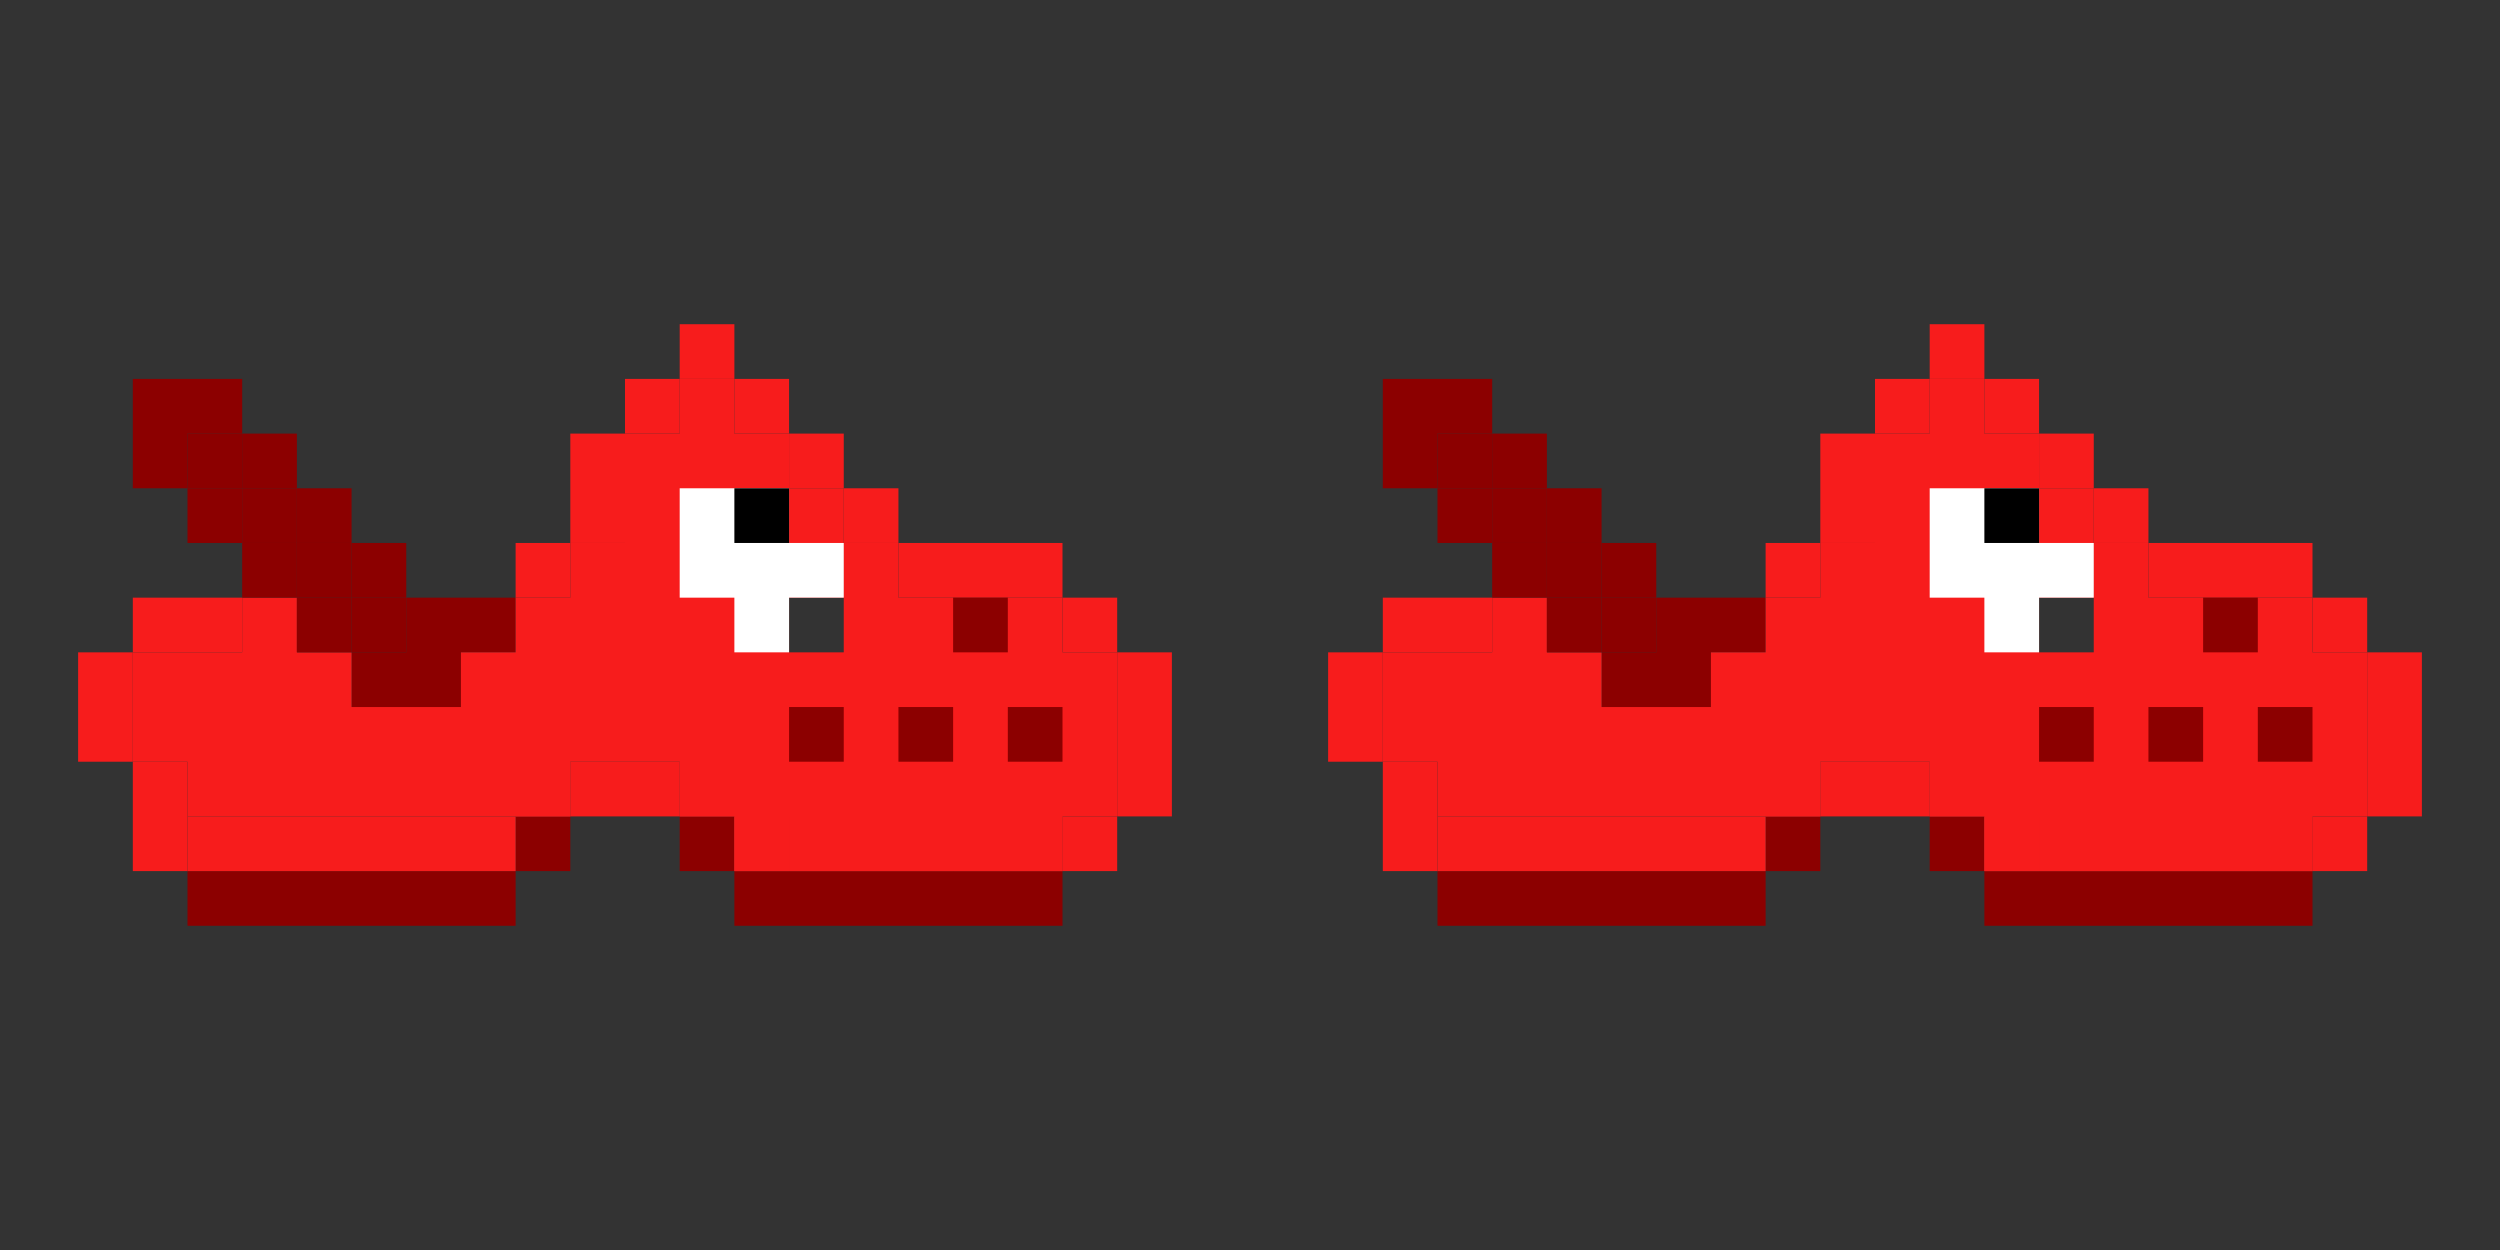 <?xml version="1.0" encoding="UTF-8"?><svg id="Calque_6" xmlns="http://www.w3.org/2000/svg" viewBox="0 0 32 16"><rect x="0" y="0" width="32" height="16" fill="#333333" stroke="none"/><defs><style>.cls-1{fill:#fff;}.cls-2{fill:#f71c1c;}.cls-3{fill:#8c0000;}</style></defs><g><rect class="cls-3" x="2.4" y="11.15" width="4.2" height=".7"/><rect class="cls-3" x="9.4" y="11.15" width="4.2" height=".7"/><rect class="cls-3" x="6.6" y="10.45" width=".7" height=".7"/><rect class="cls-3" x="8.7" y="10.45" width=".7" height=".7"/><rect class="cls-2" x="7.3" y="9.75" width="1.4" height=".7"/><rect class="cls-2" x="13.6" y="10.45" width=".7" height=".7"/><rect class="cls-2" x="14.3" y="8.35" width=".7" height="2.1"/><rect class="cls-2" x="13.6" y="7.65" width=".7" height=".7"/><rect class="cls-2" x="11.5" y="6.95" width="2.1" height=".7"/><rect class="cls-2" x="10.8" y="6.25" width=".7" height=".7"/><rect class="cls-2" x="10.1" y="5.55" width=".7" height=".7"/><rect class="cls-2" x="1.7" y="9.75" width=".7" height="1.4"/><rect class="cls-2" x="1" y="8.35" width=".7" height="1.4"/><rect class="cls-2" x="1.7" y="7.65" width="1.4" height=".7"/><rect class="cls-3" x="2.4" y="6.25" width=".7" height=".7"/><polygon class="cls-3" points="3.1 4.85 3.1 5.55 2.4 5.55 2.4 6.25 1.7 6.25 1.7 4.85 3.1 4.85"/><rect class="cls-3" x="3.1" y="5.55" width=".7" height=".7"/><polygon class="cls-3" points="6.6 7.65 6.6 8.35 5.9 8.35 5.9 9.05 4.5 9.05 4.5 8.35 5.2 8.35 5.2 7.65 6.6 7.65"/><rect class="cls-2" x="10.1" y="6.25" width=".7" height="1.4"/><polygon class="cls-2" points="13.6 8.35 13.6 7.65 12.9 7.65 12.2 7.65 11.5 7.65 11.5 6.95 10.8 6.95 10.8 8.35 10.1 8.35 10.1 5.55 9.4 5.55 9.4 4.85 8.7 4.85 8.7 5.55 8 5.55 8 6.95 7.3 6.95 7.3 7.65 6.6 7.65 6.6 8.35 5.9 8.35 5.9 9.05 4.5 9.05 4.5 8.35 3.8 8.35 3.8 7.65 3.1 7.65 3.1 8.35 1.7 8.35 1.7 9.75 2.4 9.75 2.4 10.45 7.3 10.45 7.3 9.75 8 9.75 8.7 9.75 8.7 10.45 9.4 10.45 9.4 11.15 10.1 11.15 10.8 11.15 11.5 11.15 12.2 11.15 12.9 11.15 13.6 11.15 13.6 10.45 14.3 10.45 14.3 8.35 13.6 8.35"/><rect class="cls-2" x="6.6" y="9.75" width=".7" height=".7"/><rect class="cls-2" x="8.7" y="9.75" width=".7" height=".7"/><rect class="cls-2" x="2.4" y="10.45" width="4.2" height=".7"/><rect class="cls-2" x="12.9" y="10.45" width=".7" height=".7"/><rect class="cls-2" x="10.1" y="10.45" width=".7" height=".7"/><rect class="cls-2" x="9.4" y="10.45" width=".7" height=".7"/><rect class="cls-2" x="10.8" y="10.45" width=".7" height=".7"/><rect class="cls-2" x="11.5" y="10.45" width=".7" height=".7"/><rect class="cls-3" x="11.5" y="9.05" width=".7" height=".7"/><rect class="cls-3" x="12.2" y="7.65" width=".7" height=".7"/><rect class="cls-3" x="10.1" y="9.05" width=".7" height=".7"/><rect class="cls-3" x="12.9" y="9.05" width=".7" height=".7"/><rect class="cls-2" x="12.2" y="10.45" width=".7" height=".7"/><rect class="cls-3" x="4.5" y="7.65" width=".7" height=".7"/><rect class="cls-3" x="3.8" y="6.95" width=".7" height=".7"/><rect class="cls-3" x="3.1" y="6.25" width=".7" height=".7"/><rect class="cls-3" x="2.4" y="5.55" width=".7" height=".7"/><rect class="cls-3" x="3.1" y="6.95" width=".7" height=".7"/><rect class="cls-3" x="3.8" y="7.65" width=".7" height=".7"/><rect class="cls-2" x="6.6" y="6.95" width=".7" height=".7"/><rect class="cls-2" x="7.3" y="5.55" width=".7" height="1.4"/><rect class="cls-2" x="8" y="4.85" width=".7" height=".7"/><rect class="cls-2" x="8.7" y="4.15" width=".7" height=".7"/><rect class="cls-2" x="9.4" y="4.85" width=".7" height=".7"/><rect class="cls-3" x="4.5" y="6.95" width=".7" height=".7"/><rect class="cls-3" x="3.8" y="6.25" width=".7" height=".7"/><polygon class="cls-1" points="10.1 6.95 10.1 6.25 9.4 6.25 8.7 6.25 8.7 6.95 8.7 7.65 9.4 7.65 9.4 8.35 10.1 8.35 10.1 7.65 10.8 7.65 10.8 6.95 10.1 6.95"/><rect x="9.4" y="6.25" width=".7" height=".7"/></g><g><rect class="cls-3" x="18.4" y="11.15" width="4.2" height=".7"/><rect class="cls-3" x="25.4" y="11.15" width="4.2" height=".7"/><rect class="cls-3" x="22.6" y="10.45" width=".7" height=".7"/><rect class="cls-3" x="24.7" y="10.45" width=".7" height=".7"/><rect class="cls-2" x="23.3" y="9.75" width="1.4" height=".7"/><rect class="cls-2" x="29.6" y="10.45" width=".7" height=".7"/><rect class="cls-2" x="30.3" y="8.35" width=".7" height="2.1"/><rect class="cls-2" x="29.6" y="7.65" width=".7" height=".7"/><rect class="cls-2" x="27.5" y="6.95" width="2.1" height=".7"/><rect class="cls-2" x="26.8" y="6.25" width=".7" height=".7"/><rect class="cls-2" x="26.1" y="5.55" width=".7" height=".7"/><rect class="cls-2" x="17.7" y="9.75" width=".7" height="1.4"/><rect class="cls-2" x="17" y="8.35" width=".7" height="1.4"/><rect class="cls-2" x="17.7" y="7.65" width="1.4" height=".7"/><rect class="cls-3" x="18.4" y="6.25" width=".7" height=".7"/><polygon class="cls-3" points="19.1 4.85 19.1 5.55 18.4 5.55 18.4 6.25 17.7 6.25 17.7 4.85 19.1 4.85"/><rect class="cls-3" x="19.1" y="5.55" width=".7" height=".7"/><polygon class="cls-3" points="22.6 7.65 22.6 8.35 21.9 8.35 21.9 9.05 20.5 9.05 20.5 8.35 21.2 8.35 21.2 7.65 22.6 7.65"/><rect class="cls-2" x="26.1" y="6.25" width=".7" height="1.4"/><polygon class="cls-2" points="29.6 8.35 29.6 7.65 28.9 7.65 28.2 7.65 27.5 7.65 27.5 6.95 26.8 6.95 26.8 8.35 26.1 8.35 26.1 5.55 25.4 5.55 25.4 4.85 24.7 4.85 24.7 5.55 24 5.55 24 6.95 23.3 6.95 23.3 7.65 22.6 7.65 22.6 8.35 21.9 8.35 21.9 9.05 20.5 9.05 20.5 8.35 19.8 8.35 19.8 7.65 19.1 7.65 19.1 8.35 17.7 8.35 17.7 9.75 18.4 9.75 18.4 10.45 23.3 10.45 23.3 9.75 24 9.75 24.7 9.75 24.7 10.45 25.4 10.45 25.4 11.15 26.1 11.15 26.8 11.15 27.5 11.15 28.2 11.15 28.9 11.15 29.6 11.15 29.6 10.45 30.3 10.45 30.3 8.35 29.6 8.35"/><rect class="cls-2" x="22.6" y="9.75" width=".7" height=".7"/><rect class="cls-2" x="24.7" y="9.75" width=".7" height=".7"/><rect class="cls-2" x="18.4" y="10.45" width="4.2" height=".7"/><rect class="cls-2" x="28.9" y="10.45" width=".7" height=".7"/><rect class="cls-2" x="26.1" y="10.45" width=".7" height=".7"/><rect class="cls-2" x="25.4" y="10.45" width=".7" height=".7"/><rect class="cls-2" x="26.8" y="10.45" width=".7" height=".7"/><rect class="cls-2" x="27.5" y="10.45" width=".7" height=".7"/><rect class="cls-3" x="27.5" y="9.05" width=".7" height=".7"/><rect class="cls-3" x="28.2" y="7.65" width=".7" height=".7"/><rect class="cls-3" x="26.1" y="9.05" width=".7" height=".7"/><rect class="cls-3" x="28.9" y="9.05" width=".7" height=".7"/><rect class="cls-2" x="28.2" y="10.45" width=".7" height=".7"/><rect class="cls-3" x="20.5" y="7.65" width=".7" height=".7"/><rect class="cls-3" x="19.8" y="6.95" width=".7" height=".7"/><rect class="cls-3" x="19.1" y="6.25" width=".7" height=".7"/><rect class="cls-3" x="18.4" y="5.55" width=".7" height=".7"/><rect class="cls-3" x="19.1" y="6.95" width=".7" height=".7"/><rect class="cls-3" x="19.8" y="7.65" width=".7" height=".7"/><rect class="cls-2" x="22.6" y="6.95" width=".7" height=".7"/><rect class="cls-2" x="23.3" y="5.55" width=".7" height="1.4"/><rect class="cls-2" x="24" y="4.85" width=".7" height=".7"/><rect class="cls-2" x="24.7" y="4.15" width=".7" height=".7"/><rect class="cls-2" x="25.4" y="4.85" width=".7" height=".7"/><rect class="cls-3" x="20.5" y="6.95" width=".7" height=".7"/><rect class="cls-3" x="19.8" y="6.25" width=".7" height=".7"/><polygon class="cls-1" points="26.1 6.95 26.1 6.25 25.4 6.25 24.7 6.25 24.7 6.95 24.7 7.65 25.4 7.65 25.4 8.35 26.1 8.35 26.1 7.65 26.8 7.65 26.8 6.95 26.1 6.95"/><rect x="25.4" y="6.25" width=".7" height=".7"/></g></svg>